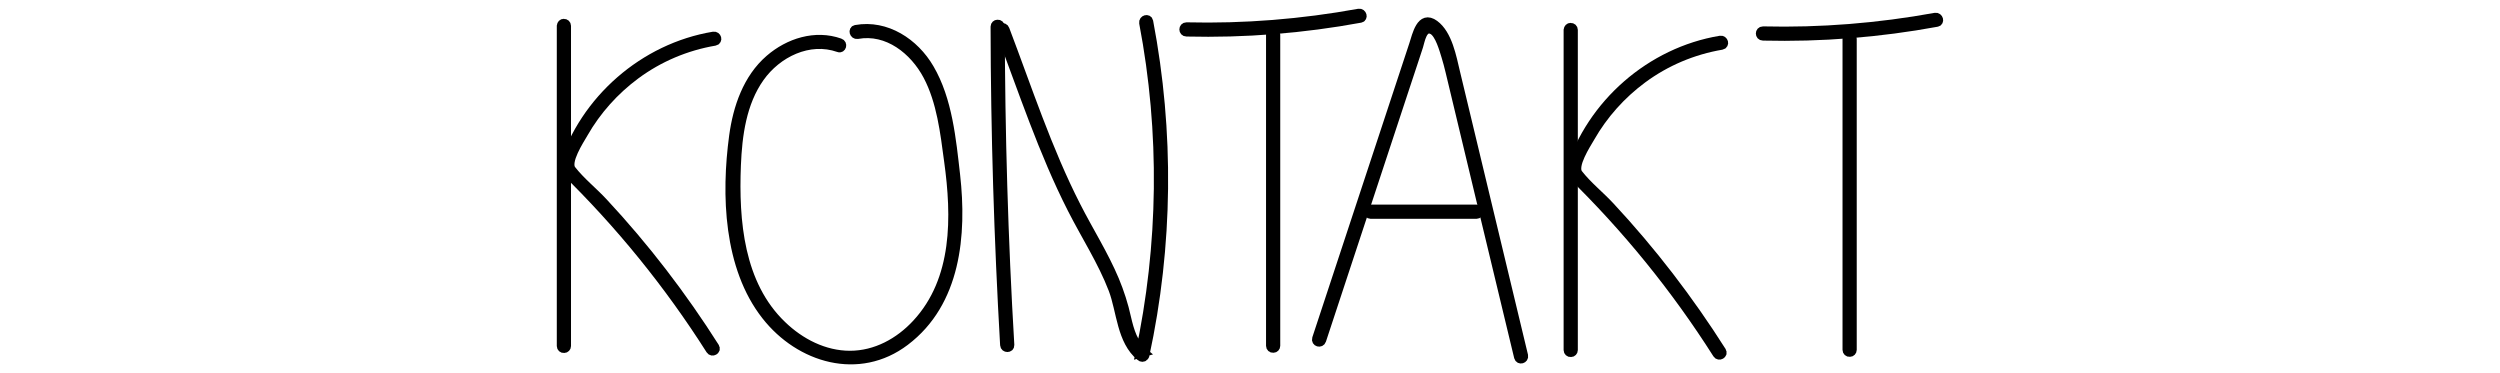 <?xml version="1.0" encoding="utf-8"?>
<!-- Generator: Adobe Illustrator 21.0.2, SVG Export Plug-In . SVG Version: 6.00 Build 0)  -->
<svg version="1.1" id="Layer_1" xmlns="http://www.w3.org/2000/svg" xmlns:xlink="http://www.w3.org/1999/xlink" x="0px" y="0px"
	 viewBox="0 0 1231.6 184" style="enable-background:new 0 0 1231.6 184;" xml:space="preserve">
<style type="text/css">
	.st0{stroke:#000000;stroke-width:4;stroke-miterlimit:10;}
</style>
<title>kontakt</title>
<path class="st0" d="M276.3,12.7v157.8c0,0.8,0.7,1.5,1.6,1.4c0.8,0,1.4-0.7,1.4-1.4V12.7c0-0.8-0.7-1.5-1.6-1.4
	C277,11.2,276.4,11.9,276.3,12.7z"/>
<path class="st0" d="M351.5,17.6c-34.4,5.7-63.8,31.4-74.2,64.6c-0.1,0.5,0,1.1,0.4,1.5c27.4,26.7,51.6,56.5,72.1,88.8
	c1,1.6,3.6,0.1,2.6-1.5c-16.1-25.4-34.5-49.4-55-71.4c-5-5.4-11.2-10.3-15.7-16.1c-2.9-3.8,3.8-14,6-17.8
	c6.4-11.2,15.2-21,25.6-28.7c11.5-8.5,24.8-14.1,38.9-16.5C354.2,20.1,353.4,17.3,351.5,17.6L351.5,17.6z"/>
<path class="st0" d="M413.8,20.9c-12.2-4.3-25.3-0.1-34.8,8.1c-11,9.5-15.9,24-17.8,38c-3.9,28.9-2.8,64.7,16,88.6
	c16.7,21.3,46,30,68.8,12.7c25.4-19.2,28.3-52.7,25-82c-2-17.5-3.8-37.2-12.9-52.7c-7.4-12.7-21.4-22-36.5-19.3
	c-1.9,0.3-1.1,3.2,0.8,2.9c14.8-2.7,27.8,7.7,34.4,20.2c6.7,12.7,8.4,27.8,10.3,41.9c3.8,27.4,4.3,58.4-15.7,80
	c-8.5,9.2-20,15.5-32.7,15.5c-12.6,0-24.4-6.1-33.3-14.7c-21-20.1-23.5-51.3-22.4-78.7c0.6-14.8,2.7-30.7,11.5-43.1
	c8.5-12,24.1-19.7,38.6-14.6C414.9,24.4,415.7,21.5,413.8,20.9L413.8,20.9z"/>
<path class="st0" d="M490,13.1c0.1,52.3,1.7,104.6,4.7,156.9c0.1,1.9,3.1,1.9,3,0c-3.1-52.2-4.6-104.5-4.7-156.9
	c0-0.8-0.7-1.5-1.6-1.4C490.7,11.7,490,12.3,490,13.1z"/>
<path class="st0" d="M492.5,15.2c11.2,29.4,21.1,59.7,35.4,87.8c6.7,13.2,14.9,25.8,20.2,39.6c4.1,10.8,4,25.3,13.6,33.2
	c0.6,0.6,1.6,0.6,2.1,0c0.2-0.2,0.3-0.4,0.4-0.6C575.9,121,576.5,65,566.1,10.5c-0.4-1.9-3.2-1.1-2.9,0.8
	c10.3,54,9.6,109.4-1.9,163.1l2.5-0.7c-5.3-4.4-7.1-10.8-8.6-17.2c-1.4-6.4-3.4-12.6-5.9-18.6c-5.3-12.6-12.7-24.2-18.9-36.4
	c-14.2-27.8-24-57.9-35.1-87.1C494.7,12.6,491.8,13.4,492.5,15.2L492.5,15.2z"/>
<path class="st0" d="M625.7,17.1v153.3c0,0.8,0.7,1.5,1.6,1.4c0.8,0,1.4-0.7,1.4-1.4V17.1c0-0.8-0.7-1.5-1.6-1.4
	C626.4,15.7,625.8,16.3,625.7,17.1z"/>
<path class="st0" d="M584.5,16c28.7,0.7,57.5-1.6,85.7-6.8c1.9-0.3,1.1-3.2-0.8-2.9c-28,5.1-56.5,7.4-84.9,6.7
	C582.5,13,582.5,16,584.5,16L584.5,16z"/>
<path class="st0" d="M651.3,167.7l40.6-123.1l4.7-14.2l2.5-7.6c0.8-2.4,1.9-10.3,6.6-7.8c3.3,1.8,5.4,9.6,6.4,12.8
	c1.5,4.8,2.5,9.7,3.7,14.5l15.1,63l17,70.7c0.5,1.9,3.3,1.1,2.9-0.8c-11.2-46.5-22.3-93-33.5-139.5c-1.8-7.5-3.8-18.9-10.5-23.8
	c-7-5.1-9.1,5.5-10.6,10l-22.5,68.2l-25.3,76.7C647.8,168.8,650.7,169.6,651.3,167.7L651.3,167.7z"/>
<path class="st0" d="M675.2,105.8h52.2c0.8,0,1.5-0.7,1.4-1.6c0-0.8-0.7-1.4-1.4-1.4h-52.2c-0.8,0-1.5,0.7-1.4,1.6
	C673.8,105.1,674.4,105.8,675.2,105.8z"/>
<path class="st0" d="M772.3,14.7v157.8c0,0.8,0.7,1.5,1.6,1.4c0.8,0,1.4-0.7,1.4-1.4V14.7c0-0.8-0.7-1.5-1.6-1.4
	C773,13.2,772.4,13.9,772.3,14.7z"/>
<path class="st0" d="M847.5,19.6c-34.4,5.7-63.8,31.4-74.2,64.6c-0.1,0.5,0,1.1,0.4,1.5c27.4,26.7,51.6,56.5,72.1,88.8
	c1,1.6,3.6,0.1,2.6-1.5c-16.1-25.4-34.5-49.4-55-71.4c-5-5.4-11.2-10.3-15.7-16.1c-2.9-3.8,3.8-14,6-17.8
	c6.4-11.2,15.2-21,25.6-28.7c11.5-8.5,24.8-14.1,38.9-16.5C850.2,22.1,849.4,19.3,847.5,19.6L847.5,19.6z"/>
<path class="st0" d="M909.7,19.1v153.3c0,0.8,0.7,1.5,1.6,1.4c0.8,0,1.4-0.7,1.4-1.4V19.1c0-0.8-0.7-1.5-1.6-1.4
	C910.4,17.7,909.8,18.3,909.7,19.1z"/>
<path class="st0" d="M868.5,18c28.7,0.7,57.5-1.6,85.7-6.8c1.9-0.3,1.1-3.2-0.8-2.9c-28,5.1-56.5,7.4-84.9,6.7
	C866.5,15,866.5,18,868.5,18L868.5,18z"/>
</svg>
